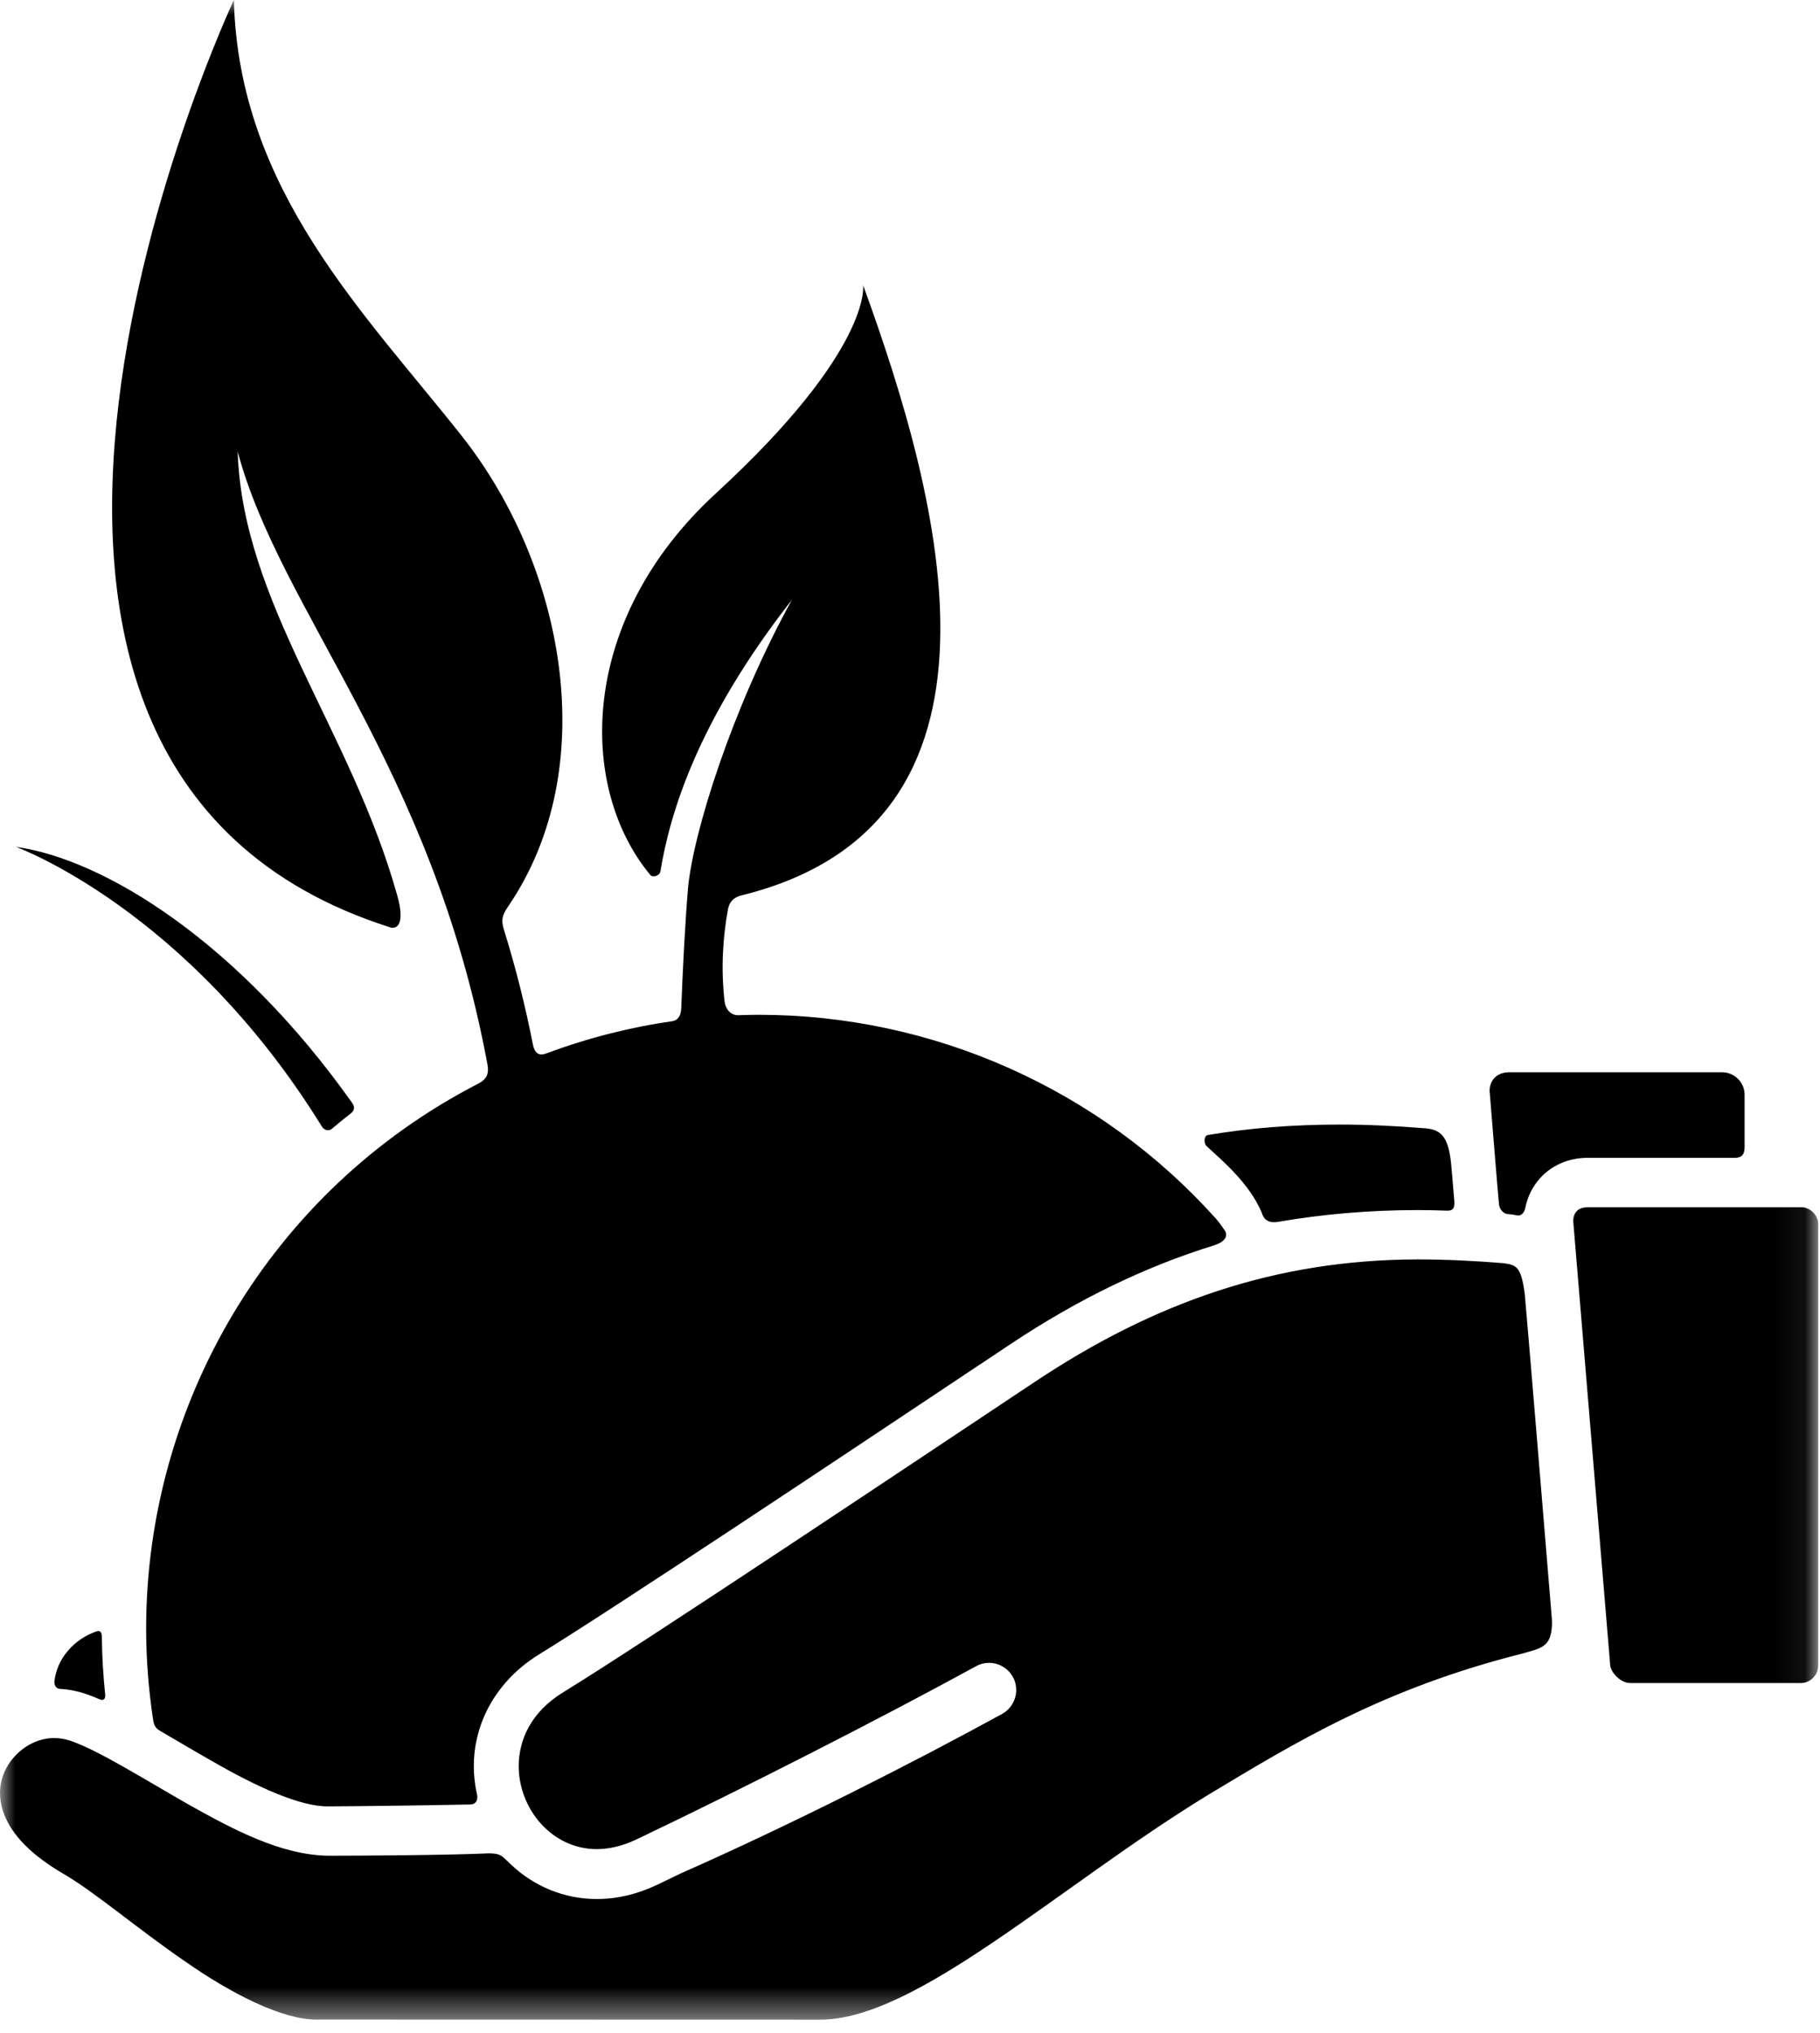 <svg xmlns="http://www.w3.org/2000/svg" width="60" height="67" viewBox="0 0 60 67" xmlns:xlink="http://www.w3.org/1999/xlink">
  <g fill="none" fill-rule="evenodd">
    <mask id="b" fill="white">
      <polygon id="a" points="59.942 66.569 0 66.569 0 0 59.942 0"/>
    </mask>
    <path fill="currentColor" d="M49.724,35.343 L56.783,35.343 C57.18,35.345 57.513,35.677 57.514,36.075 L57.514,37.816 C57.514,38.052 57.418,38.163 57.187,38.163 L52.274,38.163 C51.256,38.192 50.472,38.867 50.284,39.815 C50.257,39.948 50.166,40.091 50.007,40.058 C49.908,40.038 49.807,40.023 49.701,40.015 C49.556,40.003 49.441,39.86 49.418,39.702 C49.398,39.546 49.112,36.009 49.112,36.009 C49.109,35.982 49.107,35.98 49.107,35.95 C49.116,35.595 49.349,35.354 49.724,35.343 M39.817,37.411 C41.215,37.175 42.66,37.067 44.146,37.066 C45.08,37.065 46.028,37.112 46.989,37.189 C47.493,37.23 47.746,37.45 47.838,38.345 C47.85,38.451 47.887,38.904 47.943,39.573 C47.961,39.775 47.928,39.91 47.714,39.904 C47.382,39.892 47.055,39.884 46.737,39.884 C45.108,39.886 43.586,40.023 42.143,40.271 C41.824,40.328 41.659,40.203 41.589,39.951 C41.178,38.995 40.295,38.254 39.78,37.778 C39.671,37.677 39.694,37.433 39.817,37.411 M7.71,0 C7.87,6.276 12.037,10.329 15.237,14.388 C18.611,18.666 19.876,25.304 16.752,29.876 C16.536,30.191 16.522,30.349 16.617,30.656 C17.021,31.956 17.336,33.239 17.566,34.419 C17.613,34.662 17.726,34.826 18.003,34.723 C19.372,34.213 20.76,33.861 22.154,33.66 C22.377,33.628 22.447,33.444 22.458,33.245 C22.508,31.95 22.582,30.486 22.68,29.288 C22.85,27.441 24.138,23.343 26.107,19.769 C22.969,23.781 22.076,26.859 21.772,28.721 C21.749,28.861 21.525,28.942 21.439,28.839 C19.022,25.927 19.082,20.414 23.591,16.271 C28.764,11.518 28.455,9.4 28.455,9.4 C31.026,16.47 33.988,27.169 24.433,29.515 C24.185,29.576 24.042,29.734 24,29.965 C23.831,30.88 23.763,31.911 23.886,32.999 C23.912,33.234 24.068,33.471 24.345,33.461 C24.574,33.453 24.801,33.448 25.028,33.448 C30.735,33.449 36.242,35.881 40.08,40.161 C40.162,40.251 40.269,40.394 40.373,40.549 C40.509,40.751 40.357,40.944 40.023,41.047 C37.758,41.748 35.545,42.817 33.306,44.307 L32.042,45.149 C27.614,48.1 20.201,53.037 17.782,54.522 C16.106,55.552 15.318,57.349 15.727,59.151 C15.76,59.298 15.713,59.472 15.503,59.476 C13.794,59.512 11.387,59.538 10.825,59.538 C9.911,59.556 8.452,58.89 7.016,58.06 C6.43,57.73 5.849,57.381 5.283,57.053 C5.133,56.968 5.078,56.878 5.047,56.681 C4.897,55.679 4.818,54.676 4.818,53.679 C4.818,46.296 8.893,39.26 15.765,35.718 C16.044,35.575 16.125,35.391 16.072,35.095 C14.25,25.244 9.234,20.146 7.835,14.882 C7.999,19.899 11.564,24.032 13.098,29.521 C13.368,30.481 13.073,30.633 12.861,30.565 C-4.13,25.169 7.71,0 7.71,0 M11.607,36.348 C11.707,36.49 11.682,36.605 11.572,36.692 C11.357,36.86 11.148,37.029 10.942,37.204 C10.826,37.302 10.678,37.24 10.614,37.135 C6.174,29.947 0.524,27.913 0.524,27.913 C3.459,28.322 7.866,31.072 11.607,36.348 M3.468,55.858 C3.48,55.973 3.428,56.074 3.281,56.009 C3.146,55.95 3.013,55.896 2.882,55.849 C2.579,55.743 2.272,55.682 1.968,55.665 C1.845,55.657 1.78,55.533 1.795,55.41 C1.882,54.659 2.441,54.029 3.17,53.775 C3.31,53.726 3.356,53.804 3.357,53.95 C3.365,54.59 3.403,55.225 3.468,55.858 M50.21,54.496 C45.566,55.661 42.645,57.468 39.836,59.155 C34.895,62.17 30.193,66.592 27.014,66.569 C23.964,66.569 14.923,66.565 10.587,66.565 C10.55,66.565 10.512,66.567 10.487,66.567 L10.447,66.567 C9.308,66.573 7.627,65.715 6.1,64.647 C4.532,63.573 3.126,62.362 2.096,61.764 C0.422,60.791 0.003,59.815 0,59.092 C-0,58.113 0.87,57.287 1.782,57.286 C1.965,57.287 2.147,57.315 2.339,57.381 C3.265,57.704 4.725,58.626 6.21,59.474 C7.717,60.317 9.266,61.142 10.822,61.165 C11.902,61.165 14.838,61.146 16.061,61.088 C16.091,61.087 16.121,61.086 16.151,61.086 C16.534,61.097 16.542,61.176 16.845,61.455 C17.598,62.17 18.593,62.592 19.676,62.592 C20.342,62.592 21.013,62.433 21.664,62.123 C21.922,62.001 22.194,61.868 22.46,61.74 C26.116,60.126 30.148,58.075 33.037,56.491 C33.331,56.326 33.502,56.018 33.501,55.702 C33.502,55.559 33.468,55.41 33.393,55.276 C33.229,54.976 32.921,54.808 32.606,54.808 C32.46,54.808 32.312,54.843 32.178,54.919 C29.126,56.588 24.587,58.911 20.958,60.639 C20.502,60.854 20.073,60.945 19.672,60.948 C18.187,60.944 17.101,59.619 17.1,58.21 C17.103,57.327 17.521,56.423 18.556,55.785 C21.244,54.133 29.812,48.411 34.125,45.54 C38.04,42.936 42.037,41.517 46.739,41.511 L46.755,41.495 L46.755,41.511 C47.678,41.511 48.617,41.558 49.568,41.635 C50.006,41.694 50.147,41.763 50.266,42.644 C50.313,43.109 50.924,50.471 51.156,53.304 C51.161,53.38 51.165,53.451 51.165,53.515 C51.145,54.289 50.822,54.318 50.21,54.496 M59.377,55.473 L53.771,55.473 C53.767,55.473 53.762,55.472 53.758,55.472 C53.754,55.472 53.752,55.473 53.748,55.473 C53.452,55.484 53.08,55.133 53.08,54.844 C53.08,54.844 51.863,40.259 51.863,40.231 C51.883,39.954 52.017,39.808 52.32,39.79 L59.377,39.79 C59.677,39.788 59.942,40.053 59.942,40.356 L59.94,54.904 C59.94,55.21 59.677,55.472 59.377,55.473" mask="url(#b)"/>
  </g>
</svg>
